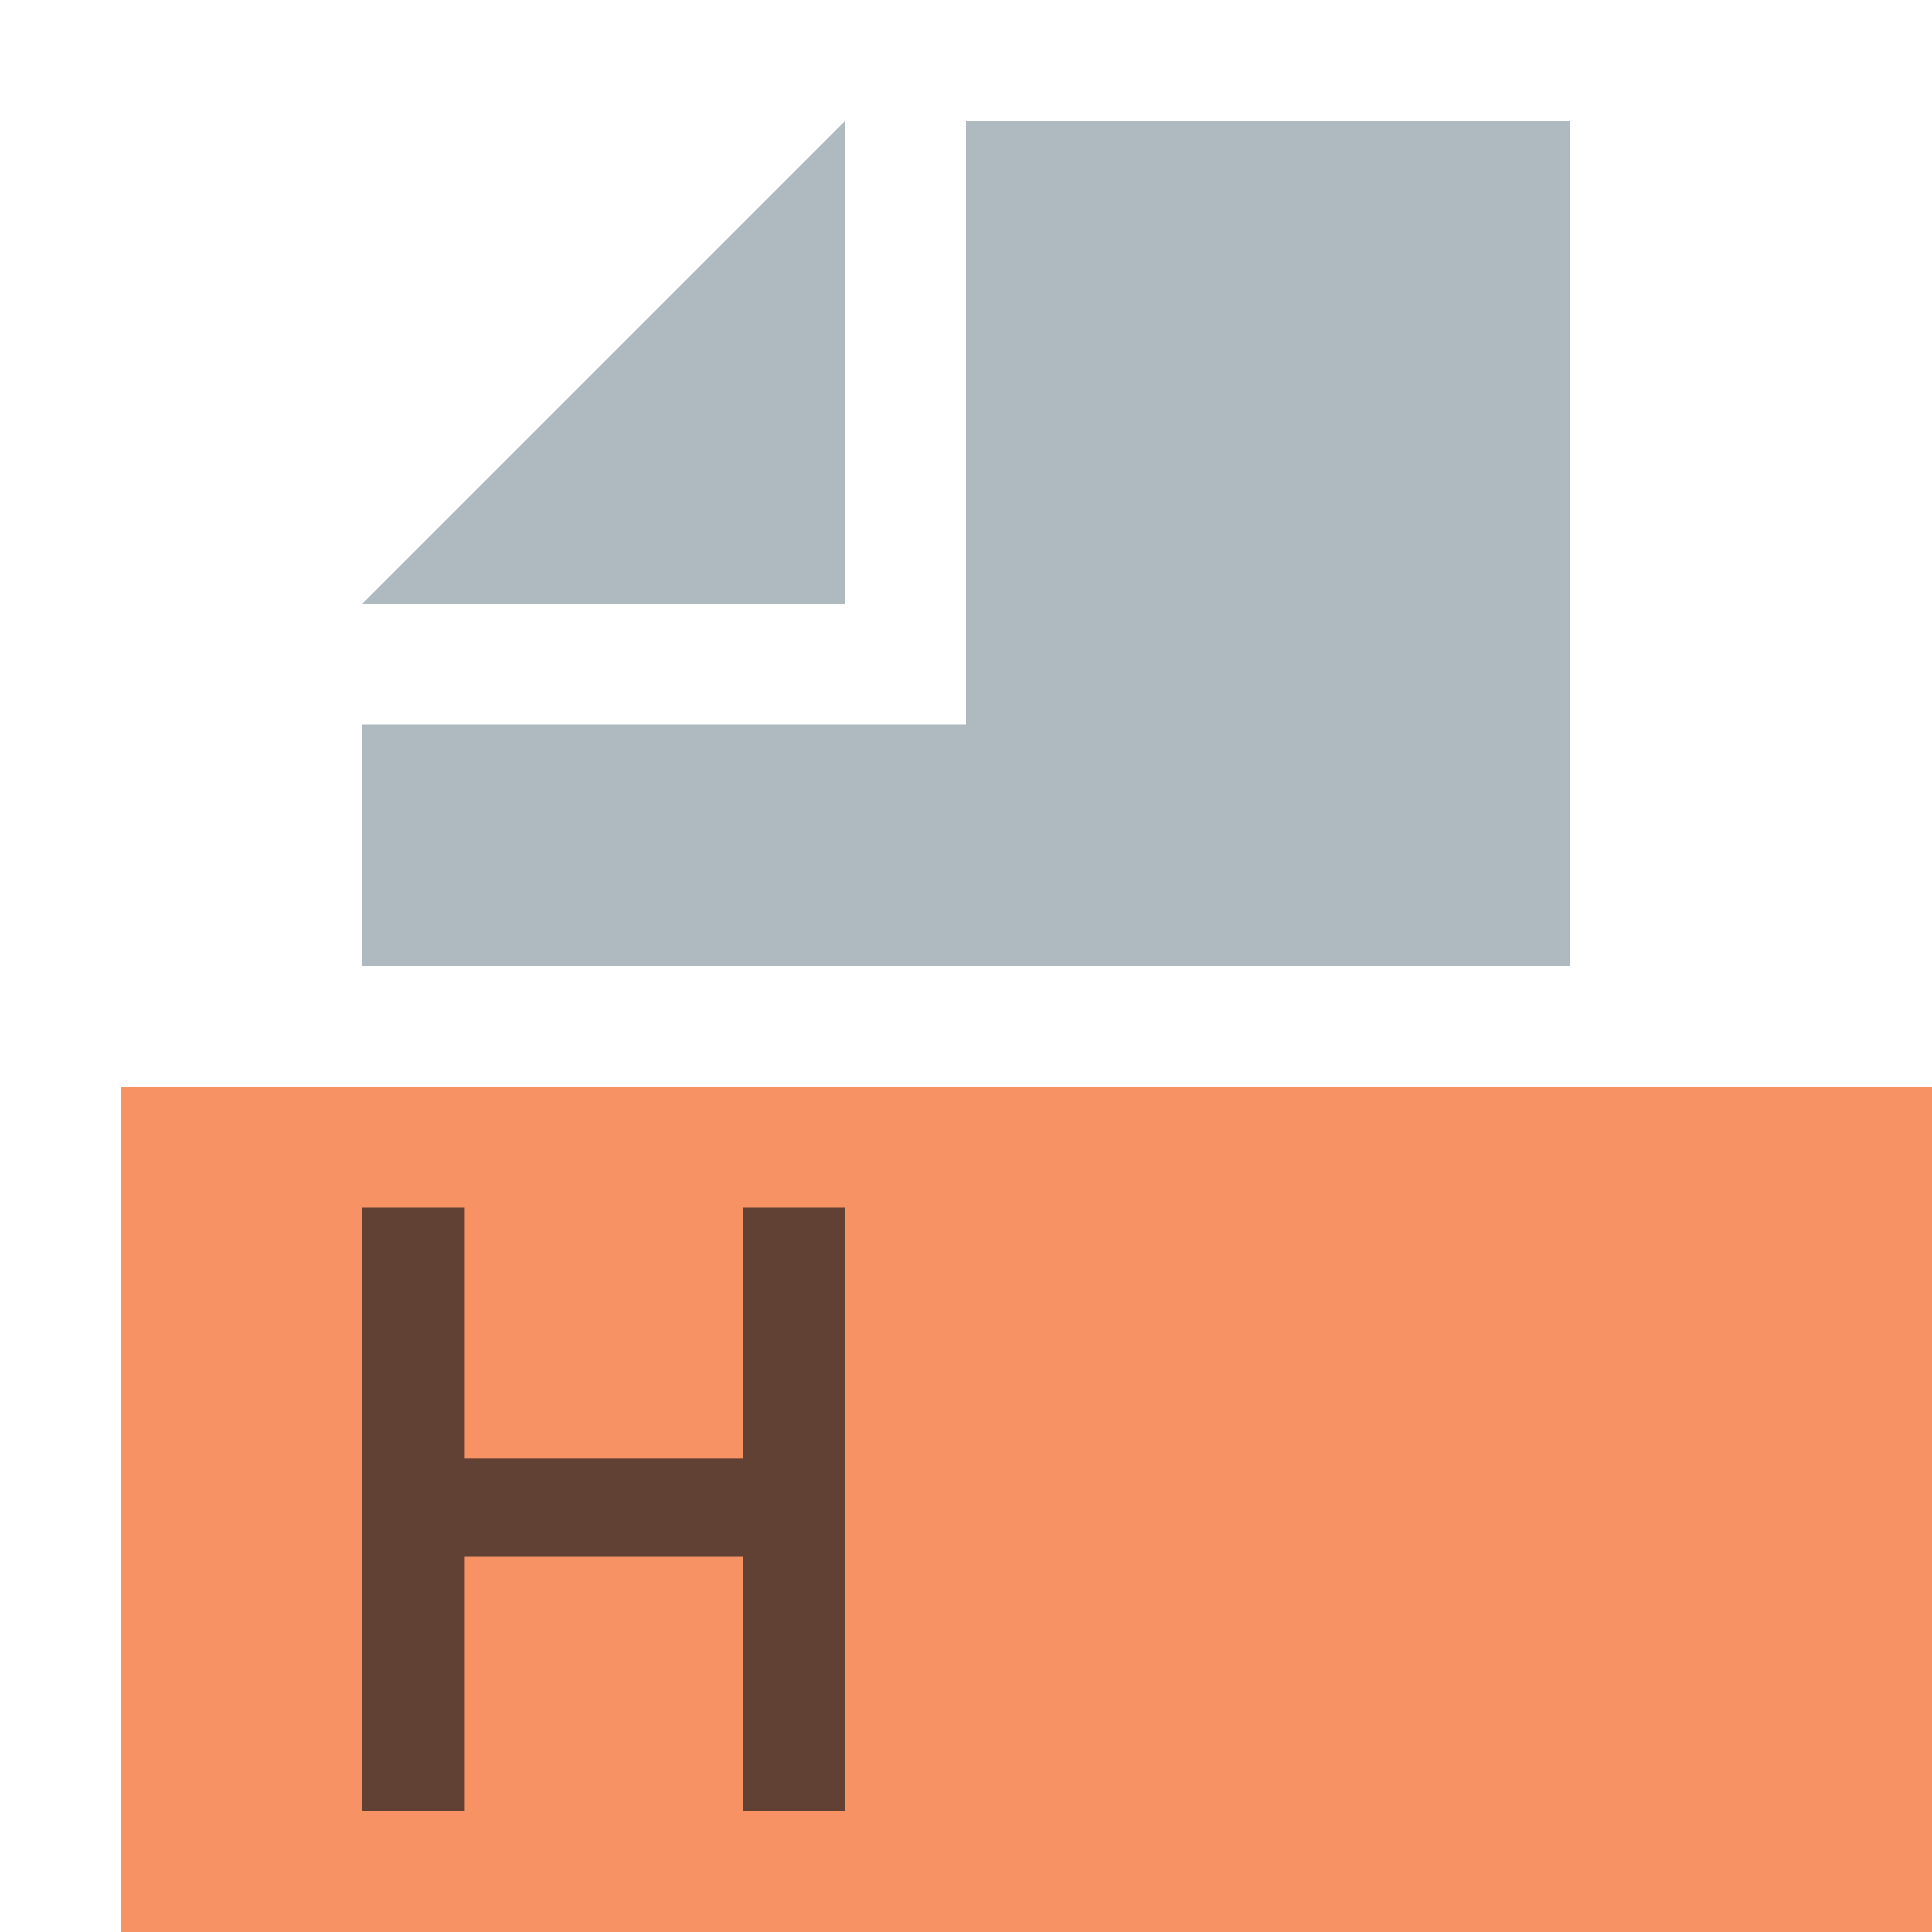 <svg id="Layer_1" data-name="Layer 1" xmlns="http://www.w3.org/2000/svg" width="16" height="16" viewBox="0 0 16 16">
  <title>xhtml</title>
  <g>
    <rect x="1" y="9" width="15" height="7" fill="#f26522" opacity="0.7"/>
    <path d="M3,10h.849v2.079H6.152V10H7v5H6.152V12.893H3.849V15H3Z" fill="#231f20" opacity="0.7"/>
    <polygon points="7 1 3 5 7 5 7 1" fill="#9aa7b0" opacity="0.8" style="isolation: isolate"/>
    <polygon points="8 1 8 5 8 6 7 6 3 6 3 8 13 8 13 1 8 1" fill="#9aa7b0" opacity="0.8" style="isolation: isolate"/>
  </g>
</svg>
